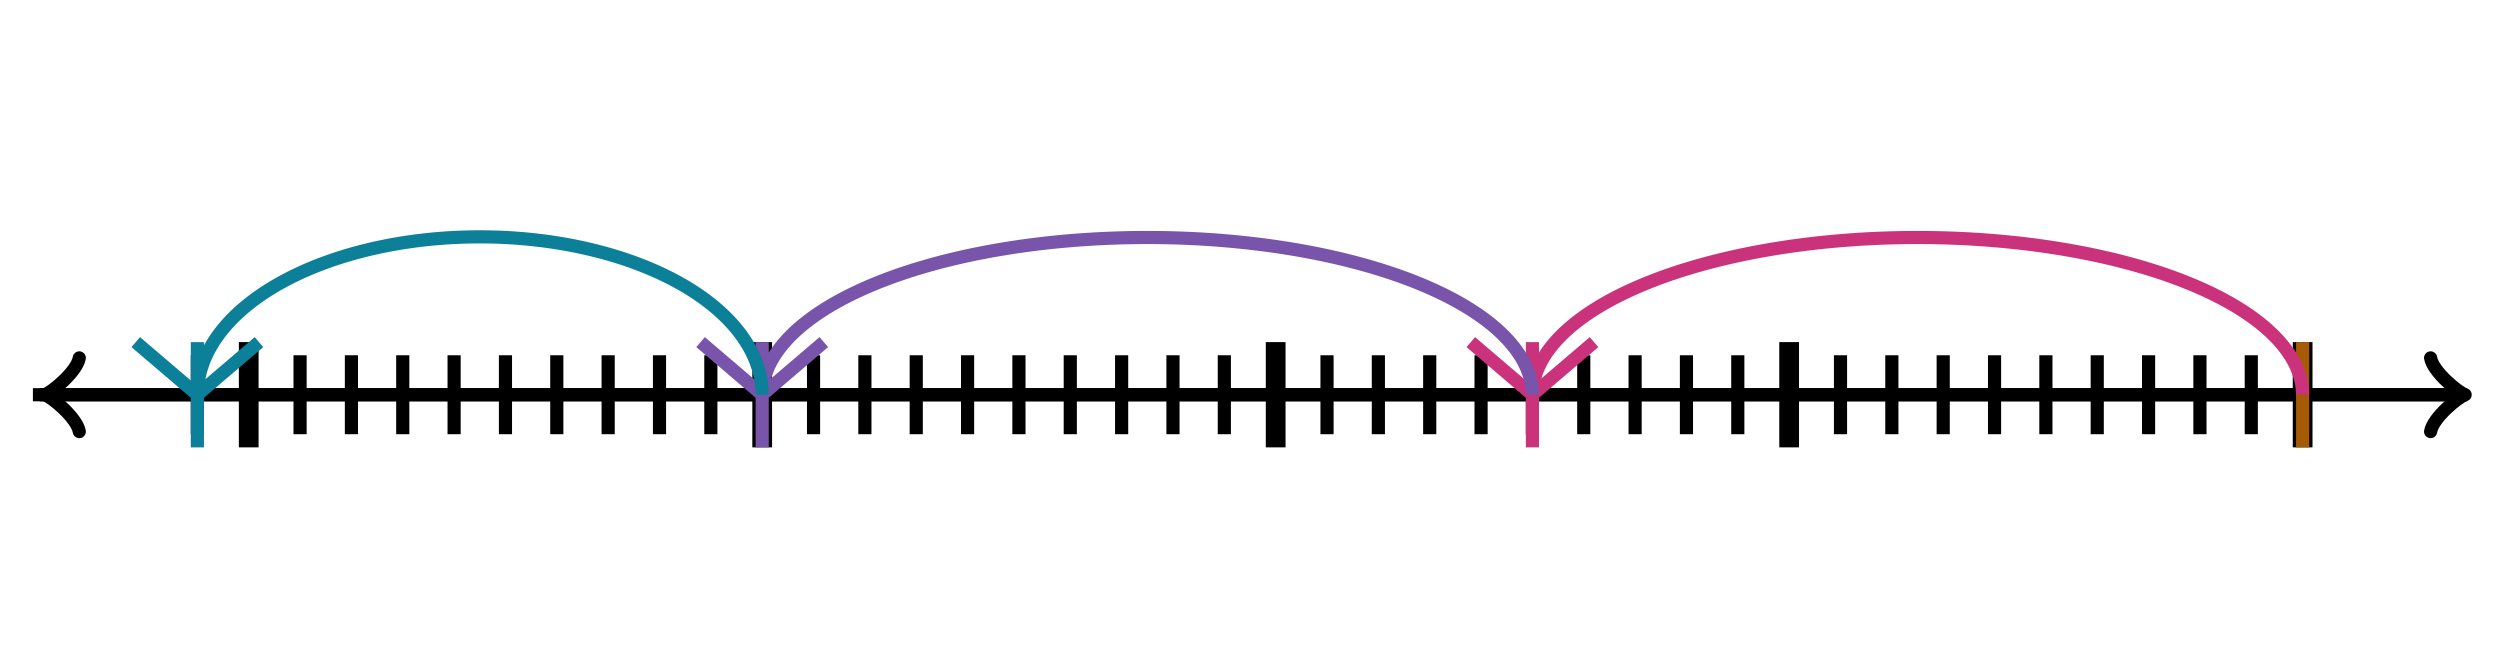 <svg xmlns="http://www.w3.org/2000/svg" width="380" height="100" viewBox="0 0 380 100"><path fill="none" stroke="#000" d="M369.45 65.6c.35-2.1 4.2-5.25 5.25-5.6-1.05-.35-4.9-3.5-5.25-5.6" stroke-width="2" stroke-linejoin="round" stroke-linecap="round"/><path fill="none" stroke="#000" d="M5 60h368.95" stroke-width="2"/><path fill="none" stroke="#000" d="M12.05 54.4c-.35 2.1-4.2 5.25-5.25 5.6 1.05.35 4.9 3.5 5.25 5.6" stroke-width="2" stroke-linejoin="round" stroke-linecap="round"/><path fill="none" stroke="#000" d="M375 60H6.05M30 66V54M37.805 66V54" stroke-width="2"/><path fill="none" stroke="#000" d="M37.805 68V52" stroke-width="3"/><path fill="none" stroke="#000" d="M45.61 66V54M53.415 66V54M61.22 66V54M69.024 66V54M76.83 66V54M84.634 66V54M92.439 66V54M100.244 66V54M108.049 66V54M115.854 66V54" stroke-width="2"/><path fill="none" stroke="#000" d="M115.854 68V52" stroke-width="3"/><path fill="none" stroke="#000" d="M123.659 66V54M131.463 66V54M139.268 66V54M147.073 66V54M154.878 66V54M162.683 66V54M170.488 66V54M178.293 66V54M186.098 66V54M193.902 66V54" stroke-width="2"/><path fill="none" stroke="#000" d="M193.902 68V52" stroke-width="3"/><path fill="none" stroke="#000" d="M201.707 66V54M209.512 66V54M217.317 66V54M225.122 66V54M232.927 66V54M240.732 66V54M248.537 66V54M256.341 66V54M264.146 66V54M271.951 66V54" stroke-width="2"/><path fill="none" stroke="#000" d="M271.951 68V52" stroke-width="3"/><path fill="none" stroke="#000" d="M279.756 66V54M287.561 66V54M295.366 66V54M303.171 66V54M310.976 66V54M318.78 66V54M326.585 66V54M334.39 66V54M342.195 66V54M350 66V54" stroke-width="2"/><path fill="none" stroke="#000" d="M350 68V52" stroke-width="3"/><path fill="none" stroke="#a75a05" d="M350 68V52" stroke-width="2"/><path fill="none" stroke="#ca337c" d="M350 60a58.537 24 0 0 0-117.073 0M232.927 60l9.365-8M232.927 60l-9.366-8M232.927 68V52" stroke-width="2" stroke-dasharray="0"/><path fill="none" stroke="#7854ab" d="M232.927 60a58.537 24 0 0 0-117.073 0M115.854 60l9.365-8M115.853 60l-9.365-8M115.854 68V52" stroke-width="2" stroke-dasharray="0"/><path fill="none" stroke="#0c7f99" d="M115.854 60A42.927 24 0 0 0 30 60M30 60l9.366-8M30 60l-9.366-8M30 68V52" stroke-width="2" stroke-dasharray="0"/></svg>
